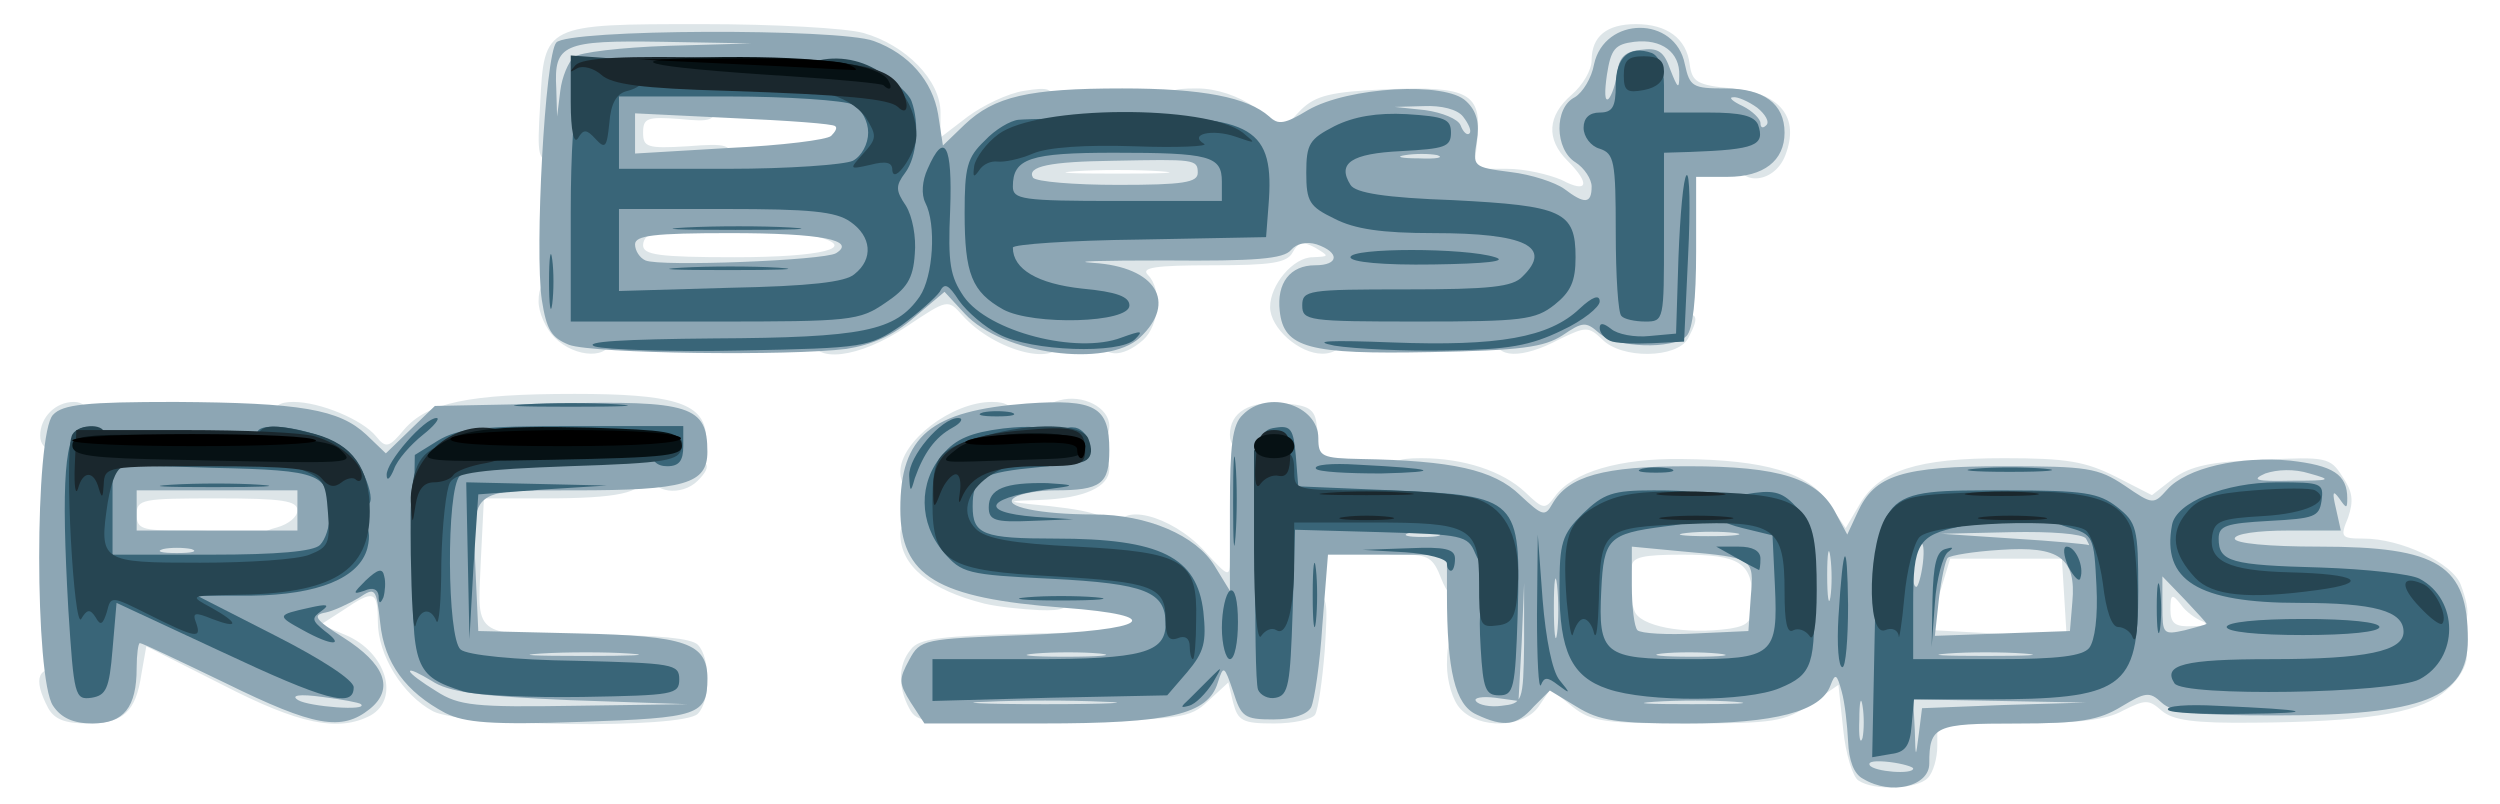 <svg class="img-fluid" xmlns="http://www.w3.org/2000/svg" viewBox="0 0 3110 1000"><g fill="transparent"><path d="M0 500V0h3110v1000H0V500zm2380 399v-29h103c69-1 110-5 127-15 34-20 94-19 111 1 12 15 29 16 126 11 151-8 202-34 188-98-5-24-16-35-49-50-22-10-56-19-74-19-33 0-33-1-31-38 2-21-1-44-5-51-13-21-110-9-146 17-38 28-64 28-124-3-92-47-228-29-264 35-24 42-70 42-94 0-20-35-50-48-129-57-64-6-142 15-153 42-8 23-79 19-101-5-25-28-77-40-172-40h-83v-29c0-35-15-48-35-31-11 9-15 37-15 111v99h-30c-21 0-39-10-63-37-33-36-36-36-140-47l-107-10v-33c0-33 0-33 48-33 55 0 88-19 79-44-5-12-19-16-57-16-101 0-162 62-134 135 13 34 84 58 187 63l98 5-3 41-3 41-135 5c-127 5-135 6-135 25s7 20 142 20c133 0 143-1 165-22 14-14 37-23 55-23 25 0 32 5 37 26 8 32 37 29 47-6 4-14 7-60 8-102l1-78h95c112 0 115 3 115 108 0 55 4 72 19 86 19 17 20 17 33-3 17-27 71-28 105-1 21 17 41 20 113 20 77 0 92-3 124-25 20-14 50-25 65-25 27 0 28 3 34 57 3 31 12 60 19 64 19 12 38-10 38-42zM129 856c7-8 15-30 18-50 5-30 10-36 31-36 14 0 71 23 126 51 65 32 107 48 119 44 26-11 21-24-18-42-72-34-31-113 59-113 34 0 36 2 36 33 0 42 31 92 69 112 40 20 253 22 270 1 21-25-12-34-141-38-69-1-129-5-132-8s-2-53 1-111l6-106 125-6c133-7 165-18 137-46-18-18-127-27-212-16-43 5-63 14-85 36-33 33-78 38-99 12-28-33-75-43-207-43-86 0-132 4-140 12s-12 56-12 151c0 159 14 205 49 163zm971-481c59-40 98-44 126-14 42 47 137 67 164 34 17-20 4-35-31-35-27 0-29-3-29-36v-36l120 7c105 7 120 6 126-9 4-10 18-16 39-16 53 0 65 9 65 46 0 27-4 34-19 34-10 0-25 7-32 16-26 31 13 44 136 44 91 0 118-4 150-20 41-21 95-27 95-10 0 5 10 15 22 21 36 19 48-11 48-118v-93h49c84 0 77-47-7-52-42-3-47-6-50-28-7-54-62-58-62-4 0 12-10 30-22 39-22 15-22 17-5 29 11 9 17 27 17 55 0 39-2 41-29 41-16 0-42-7-57-15-16-8-48-15-72-15h-44l3-38c4-57-5-65-72-60-43 3-65 10-82 26-31 29-68 28-114-4-36-24-44-25-149-22-103 3-113 5-147 31-21 16-48 27-66 27-28 0-31-3-31-31 0-39-43-83-96-98-60-17-296-14-320 3-17 13-19 29-22 154-5 190-13 182 192 182h154l52-35z"/><path d="m2045 811-40-6-3-72-3-73h94c59 0 97 4 105 12 7 7 12 39 12 74v61l-37 7c-42 7-69 6-128-3zm335-45c0-30 4-66 10-81 10-26 10-26 107-23l98 3 3 78 3 77h-221v-54zm290-6v-50h34c21 0 36 6 40 15 3 8 12 15 21 15 11 0 15 10 15 35v35h-110v-50zm90-85c0-35 0-35 45-35s45 0 45 35 0 35-45 35-45 0-45-35zM140 640v-50h260v44c0 31-5 46-16 50-9 3-67 6-130 6H140v-50zm630-335v-45h138c75 0 143 4 150 9 8 5 12 22 10 42l-3 34-147 3-148 3v-46zm490-90v-35h260v70h-260v-35zm-490-52v-56l53 7c28 3 96 6 150 6h97v40c0 24-5 42-12 45-7 2-75 6-150 8l-138 5v-55z"/></g><g fill="#DDE5E8"><path d="M2312 971c-7-4-16-33-19-63l-6-56-35 24c-32 22-45 24-152 24-104 0-120-2-144-21l-27-22-15 22c-19 27-74 28-97 3-10-10-17-35-17-55 0-30 4-37 20-37 13 0 20 7 20 20 0 11 5 20 10 20 6 0 10-27 10-60 0-47-3-60-15-60-8 0-15 9-15 20 0 30-24 24-37-10-10-26-16-30-47-30-33 0-36-2-36-30s2-30 40-30c22 0 40-4 40-10 0-5-13-10-30-10-23 0-30-4-30-20s7-20 38-20c53 0 101 16 129 42 23 22 25 22 37 6 22-31 81-48 158-47 104 1 158 17 183 55l21 31 17-29c25-43 72-58 180-58 78 0 101 4 139 23l45 23 27-21c21-15 46-21 111-23 79-4 84-3 99 21 13 19 14 30 7 51-10 24-9 26 19 26 47 0 110 30 121 57 14 37 11 53-11 53-11 0-20-7-20-15s-15-24-32-35c-28-17-51-20-140-20h-108v-35c0-35-20-49-36-24-3 6-24 9-45 7-37-3-39-2-39 24 0 16-4 28-10 28-5 0-10 23-10 50 0 28-4 50-10 50-5 0-10 5-10 10 0 6 26 10 59 10 40 0 63 5 71 15 30 36 310 8 310-32 0-7 9-13 21-13 29 0 21 37-13 63-33 25-101 35-232 36-77 1-103-3-117-15-16-14-20-14-48 0-21 12-59 16-131 16h-100v28c0 15-5 33-12 40-14 14-67 16-86 3zm-82-150c0-5 3-23 6-40 6-27 4-31-15-31-18 0-21 6-21 40 0 29 4 40 15 40 8 0 15-4 15-9zm120-15v-25l111 6 110 6-3-49-3-49h-139l-10 33c-7 26-14 32-37 32-19 0-29-5-29-15 0-8-9-15-20-15-16 0-20 7-20 34 0 19 3 41 6 50 10 25 34 19 34-8zm-348-26c-3-30-1-40 11-40 8 0 17 8 20 19 5 20 63 31 119 23 24-4 28-9 28-36 0-46-16-56-87-56-49 0-63 3-63 15 0 8-7 15-15 15-10 0-15-11-15-35 0-28 4-35 20-35 11 0 20-4 20-10 0-5 7-10 15-10s15-4 15-10c0-15-35-12-73 6l-34 16 5 82c4 71 12 95 32 96 3 0 4-18 2-40zm-102-98c0-4-9-13-20-20-18-11-20-10-20 8 0 13 7 20 20 20 11 0 20-3 20-8zm295-62c-28-12-55-12-55 0 0 6 17 10 38 9 30 0 33-2 17-9zm395 0c-20-13-100-13-100 0 0 6 26 10 58 10 40 0 53-3 42-10zM60 881c-20-38-13-54 20-47 27 5 30 3 30-19 0-16 6-25 15-25 8 0 15-5 15-11 0-13 89-6 99 7 3 5 24 9 46 10 22 0 48 4 58 8 15 7 17 3 17-33 0-35 3-41 21-41 11 0 27-7 35-15 9-8 31-15 50-15 32 0 34 2 34 35 0 25 5 38 18 42 9 4 24 15 32 26 14 16 15 9 12-78-6-153-13-145 123-145 91 0 115 3 115 14 0 19-32 26-122 26h-76l-4 80c-4 95-12 90 148 90 72 0 114 4 122 12 16 16 16 70 0 86-19 19-291 16-329-3-38-20-69-70-69-112 0-38-5-40-43-14l-28 18 31 13c50 21 68 79 31 100-40 21-89 11-184-38l-95-48-6 34c-7 48-23 62-67 62-28 0-41-5-49-19zm1071 0c-14-26-14-54 2-73 10-14 38-17 155-20l142-3v24c0 23 1 23 19 7 10-10 21-33 23-52 3-28 1-34-14-34-12 0-18 7-18 21 0 17-4 20-22 15-13-3-29-6-35-6-8 0-13-13-13-30 0-23 4-30 20-30 11 0 20-4 20-10 0-5-4-10-10-10-5 0-10-10-10-21 0-35 66-19 108 26 31 34 32 34 32 10 0-28 15-33 24-9 10 25 7 74-4 74-5 0-10 9-10 20s5 20 10 20c6 0 10 7 10 15s4 15 9 15 16 3 25 6c13 5 16-2 16-45 0-45 2-51 21-51 21 0 21 4 17 69-3 37-8 73-12 80-4 6-27 11-51 11-39 0-45-3-51-26l-6-25-25 23c-23 22-33 23-193 26s-169 2-179-17z"/><path d="M2660 755v-65h34c38 0 66 31 66 75 0 36-22 55-64 55h-36v-65zm80 18c-8-3-21-12-27-21-11-14-13-13-13 6 0 18 6 22 28 21 15 0 20-3 12-6zm-1515-22c-68-17-105-47-105-87 0-23 35-16 49 9 13 24 76 47 131 47 23 0 30 4 30 20 0 17-6 20-37 19-21-1-51-4-68-8zM160 685c0-19-4-35-10-35-5 0-10-16-10-35v-35h260v110h-40c-46 0-56-24-15-34 14-4 25-13 25-21 0-12-18-15-100-15-93 0-100 1-100 20 0 18 7 20 55 20 54 0 55 0 55 30v30H160v-35zm1430-19c0-35 1-36 36-36 34 0 35 1 32 33-3 28-7 32-35 35-32 3-33 2-33-32zm-337-11c-7-8-13-28-13-45 0-27 3-30 33-30 17 0 49-3 70-6 30-5 37-4 37 9 0 23-31 37-87 39-38 1-41 2-13 5 76 7 100 14 100 28 0 21-110 20-127 0zm-443-65c0-16 7-20 35-20 37 0 43 8 23 28s-58 15-58-8zm310-3c0-38 64-87 114-87 18 0 26 5 26 18 0 12-13 22-44 31-33 9-46 19-50 37-9 33-46 33-46 1zm-703-22c-15-14-39-25-53-25-17 0-24-5-24-20s7-20 25-20c33 0 86 22 103 43 12 15 16 14 35-9 29-33 79-44 212-44 120 0 158 11 163 48 4 27-28 31-49 6-11-13-33-15-134-12-115 3-123 4-154 31-41 34-86 35-124 2zM50 542c0-23 19-42 42-42 22 0 24 26 4 46s-46 18-46-4zm1480-1c0-28 24-43 67-39 31 2 39 7 41 27 4 22 1 23-32 17-23-4-36-3-36 4 0 5-9 10-20 10-13 0-20-7-20-19zm-207-5c-28-13-30-32-5-38 29-8 62 9 62 32 0 22-21 25-57 6zM690 420c-11-11-20-31-20-45 0-18 5-25 20-25 13 0 20 7 20 20s9 22 25 26 25 13 25 25c0 26-44 25-70-1zm320 0c0-16 7-20 35-20 19 0 35-4 35-10 0-5 5-10 11-10s20-11 31-26c16-20 28-24 57-22 28 2 37 8 39 24 2 15 15 24 52 34s50 18 50 32c0 36-82 16-123-30-18-20-18-20-69 14-59 40-118 47-118 14zm360 0c0-11 7-23 15-26 8-4 15-12 15-20 0-10-15-14-60-14h-60v-70h135c74 0 154-5 178-12 24-6 55-8 70-4 24 6 27 11 27 46s-3 39-27 42c-33 4-43 27-14 35 31 8 28 43-4 43-29 0-65-32-65-58 0-28 29-62 53-62 21-1 21-1 3-12-15-8-21-7-28 6s-26 16-100 16c-72 0-89 3-80 12 18 18 14 63-6 81-26 23-52 22-52-3zm490 0c0-13 7-20 18-20 10 0 27-7 38-15 25-19 75-19 100 0 13 9 31 12 57 8 40-6 43-3 27 28-14 25-83 26-107 1-17-16-20-16-53 0-47 25-80 24-80-2zM773 353c-8-3-13-23-13-49 0-44 0-44 35-44 24 0 35 5 35 15 0 8-7 15-15 15s-15 7-15 15c0 12 19 15 114 15 109 0 156-12 101-26-35-9-32-34 4-34 49 0 61 9 61 46 0 28-5 36-26 44-26 10-258 13-281 3zm1143-88c-11-8-28-15-38-15s-18-4-18-10-34-10-81-10h-81l4-41c3-37 2-40-17-33-11 3-37 8-57 11-21 3-38 9-38 14s-9 9-20 9c-16 0-20 7-20 35v36l-147-3-148-3-3-34c-4-44 8-51 88-51 90 0 110-7 110-36 0-21 5-24 39-24 24 0 51 9 73 24l36 24 21-22c18-17 36-22 107-25 101-4 117 5 112 61l-4 38h41c22 0 52 7 68 14 32 17 36 5 7-24-27-27-25-56 5-82 14-12 25-31 25-43 0-30 19-45 55-45 39 0 63 18 67 50 3 22 9 26 53 30 60 6 84 36 66 83-14 37-61 39-61 3 0-28-16-36-71-36-36 0-39-2-40-27-1-21-2-23-6-8-3 11-12 26-21 32-12 10-15 27-13 68l2 55h-38c-21 0-47-7-57-15zm-473-52c-29-2-77-2-105 0-29 2-6 3 52 3s81-1 53-3z"/><path d="M760 190c0-16-4-30-9-30s-12-12-14-27c-4-26-4-26-6 5 0 17-5 32-11 32-5 0-10 7-10 15 0 9-9 15-21 15-20 0-21-4-17-71 5-99 5-99 202-99 89 0 179 5 200 11 53 15 96 59 96 99v31l34-26c19-14 50-29 70-32 31-5 36-3 36 14 0 15-9 22-31 27-17 3-40 17-51 31-14 17-29 25-52 25-30 0-33-3-42-42-8-37-13-43-41-49-30-6-33-4-33 18 0 19-4 24-16 19-9-3-27-6-40-6-20 0-24-5-24-30s4-30 25-30c14 0 25-4 25-10 0-5-16-10-35-10s-35 5-35 10c0 6-30 10-70 10s-70 4-70 10 16 10 35 10c29 0 35 4 35 21 0 19-5 21-45 17-40-3-45-1-45 17s5 20 55 17c50-4 55-2 55 17s-6 21-75 21h-75v-30z"/></g><path d="M2318 969c-12-6-18-23-19-47-1-20-4-48-8-62-6-22-8-23-14-7-12 32-69 47-179 47-86 0-108-3-137-21l-33-20-20 20c-21 24-37 26-71 10-27-12-37-55-37-150v-49h-148l-7 88c-3 48-10 94-14 102-5 9-23 15-47 15-36 0-40-3-50-35-11-32-12-33-19-11-12 40-60 51-219 51h-146l-17-26c-15-24-15-29-2-53 14-26 17-26 144-31 155-6 180-24 48-34-158-12-203-39-203-123 0-91 38-122 157-131 86-6 103 4 103 58 0 42-10 50-68 50-20 0-43 4-50 9-17 11 32 21 99 21 66 0 127 26 150 64l19 31V633c0-79 3-105 16-117 31-32 94-12 94 29 0 23 4 25 53 26 113 2 165 13 198 45 28 26 31 27 40 11 20-35 64-47 169-47 114 0 162 15 184 59l14 26 13-28c21-46 55-57 182-57 104 0 117 2 150 24 35 24 36 24 53 5 24-27 90-42 153-36 53 6 71 17 71 47 0 13-1 13-10 0-8-11-9-8-4 13l6 27h-66c-37 0-66 4-66 10s42 10 105 10c149 0 185 23 185 116 0 72-56 94-239 94-99 0-128-3-142-16-15-14-20-13-50 5-28 17-51 21-130 21-102 0-109 3-109 50 0 28-47 40-82 19zm62-13c0-2-13-6-29-8-17-2-28-1-25 4 5 8 54 12 54 4zm113-79 102-3-107-2-108-2 2 38c1 36 1 36 5 5l4-32 102-4zm-176 1c-2-13-4-5-4 17-1 22 1 32 4 23 2-10 2-28 0-40zm-944-5c-40-2-106-2-145 0-40 1-8 3 72 3s112-2 73-3zm523-73v-75l-3 74-4 73-29-4c-16-2-27 0-24 4 3 5 18 8 32 6 26-3 27-4 28-78zm262 73c-26-2-71-2-100 0s-8 3 47 3 79-1 53-3zm-805-30c-13-2-35-2-50 0-16 2-5 4 22 4 28 0 40-2 28-4zm775 0c-10-2-28-2-40 0-13 2-5 4 17 4 22 1 32-1 23-4zm365 0c-23-2-64-2-90 0s-7 3 42 3c50 0 71-1 48-3zm-1125-30c-21-2-57-2-80 0-24 2-7 4 37 4s63-2 43-4zm769 0c-20-2-52-2-70 0-17 2 0 4 38 4 39 0 53-2 32-4zm381 0c-27-2-69-2-95 0-27 2-5 3 47 3s74-1 48-3zm-581-85c-2-18-4-6-4 27s2 48 4 33 2-42 0-60zm241 14c4-48 4-48-85-56l-63-6v48c0 27 3 52 7 56s37 6 73 4l65-3 3-43zm400 7c5-55-16-70-89-65-34 2-63 7-66 10s-8 26-11 51l-5 46 84-3 84-3 3-36zm167 27c0-1-12-14-27-30l-28-29v37c0 35 1 36 28 30 15-4 27-7 27-8zm-468-83c-2-16-4-5-4 22 0 28 2 40 4 28 2-13 2-35 0-50zm115 8c2-17 1-28-4-25-8 5-12 54-4 54 2 0 6-13 8-29zm203-31c-4-6-44-9-93-8l-87 2 90 6c50 3 91 7 93 8s0-2-3-8zm-807-7c-10-2-26-2-35 0-10 3-2 5 17 5s27-2 18-5zm370 0c-15-2-42-2-60 0s-6 4 27 4 48-2 33-4zm715-74c-19-6-40-5-55 0-18 8-12 10 32 9 50 0 52-1 23-9zM66 878c-23-33-23-339 0-362 12-13 41-16 152-16 156 1 204 9 238 41l24 23 31-30 30-29 151-3c167-4 188 3 188 60 0 40-28 48-165 48-133 0-128-4-123 110l3 65 125 3c133 3 160 12 160 56 0 46-11 49-157 54-112 4-145 1-169-11-49-26-76-62-81-112-5-44-6-45-27-31-12 7-31 16-41 18-17 3-13 9 22 31 52 33 64 64 33 89-35 28-69 22-179-32-56-27-104-50-107-50-2 0-4 14-4 31 0 49-16 69-55 69-24 0-39-7-49-22zm383-2c-2-2-24-6-48-9-29-4-40-2-30 4 13 8 88 14 78 5zm260-5c-115-5-151-10-172-24-15-9-27-15-27-12s15 14 33 25c28 18 48 20 172 18l140-2-146-5zm59-28c-21-2-57-2-80 0-24 2-7 4 37 4s63-2 43-4zm15-30c-29-2-78-2-110 0s-8 3 52 3c61 0 87-1 58-3zM238 683c-10-2-26-2-35 0-10 3-2 5 17 5s27-2 18-5zm132-48v-25H170v50h200v-25zm338-206c-22-9-28-18-34-56-9-62 4-304 18-320 13-17 352-18 395-2 44 16 73 50 80 91l6 39 27-26c37-35 79-45 196-45 100 0 156 11 183 35 11 11 20 9 48-8 50-29 172-36 197-11 13 12 17 27 13 50-5 31-5 32 42 38 26 3 56 13 67 21 25 19 34 19 34-3 0-9-9-23-20-30-26-16-27-68-1-81 10-6 21-24 24-41 13-60 101-61 113 0 6 28 10 30 50 30 48 0 74 19 74 55 0 35-26 55-71 55h-39v93c0 59-4 97-12 105-17 17-88 15-109-4-16-14-20-14-45 3-23 15-52 19-164 21-152 3-183-5-188-51-4-35 13-57 44-57 30 0 31-16 2-26-13-4-25-1-32 7-9 11-44 14-156 13-80 0-120 1-90 3 78 5 105 49 58 93-41 38-171 21-218-30l-25-27-38 32c-25 22-52 34-84 39-70 9-314 6-345-5zm332-114c26-16-18-25-132-25-95 0-118 3-118 14 0 8 6 17 13 20 18 8 222 0 237-9zm450-100c0-17-4-17-105-15-79 1-108 7-100 21 4 5 51 9 106 9 81 0 99-3 99-15zm298-22c-10-2-28-2-40 0-13 2-5 4 17 4 22 1 32-1 23-4zm-754-24c5-5 8-10 5-12-2-3-59-7-126-10l-123-6v50l118-7c64-3 121-10 126-15zm786-24c-7-9-27-14-49-13l-36 1 38 4c21 3 41 11 44 19s8 13 11 10-1-12-8-21zm366-11c-11-8-25-14-30-13-6 0-1 5 12 11 12 6 22 16 22 21 0 6 3 7 7 3 5-4-1-14-11-22zM714 71c7-6 59-12 117-14l104-3-111-2c-124-2-135 3-132 58l1 35 4-32c2-17 10-36 17-42zm1298 19c2-19 10-26 29-28 22-3 29 2 37 25 9 23 11 25 11 7 1-29-22-46-56-42-24 3-29 9-34 41-3 21-3 34 2 30 4-4 9-19 11-33z" fill="#8DA6B4"/><g fill="#396578"><path d="M2332 795c4-188 1-185 163-185 98 0 116 3 139 21 24 19 26 26 26 104 0 122-18 135-191 135h-88l-3 33c-2 25-8 33-26 35l-23 4 3-147zm267 11c7-9 11-39 9-77-3-62-4-64-35-73-18-5-33-15-33-22 0-9-12-14-35-14-24 0-35 5-35 14 0 8-14 17-32 21-52 11-58 21-58 96v69h104c77 0 107-4 115-14z"/><path d="M2404 746c1-44 5-60 16-63 10-3 11-2 3 4-6 5-14 33-16 63l-4 55 1-59zm169-41c-6-14-7-25-2-25 11 0 22 25 17 39-1 6-8-1-15-14zm124 178c-3-5 25-7 61-5 116 5 130 9 35 10-50 1-94-1-96-5zm-1217-14 29-29c12-12 11-10 0 9-9 14-22 27-30 29-11 3-11 2 1-9zM85 758c-9-159-5-222 18-226 13-3 17 4 18 30 0 18 3 27 6 21 3-9 35-13 109-13 63 0 104-4 104-10 0-5-4-10-10-10-5 0-10-5-10-11 0-18 79-4 109 19 25 18 45 82 22 67-6-3-11 0-11 9 0 8 5 16 12 18 7 3 9 14 5 30-10 37-61 58-144 59h-68l98 50c57 29 97 55 97 64 0 26-34 17-166-45l-129-60-5 58c-4 49-8 57-26 60-21 3-22-2-29-110zm313-80c7-7 12-23 12-37 0-52-10-56-145-59l-125-4v112h123c82 0 127-4 135-12z"/><path d="M213 603c32-2 81-2 110 0s3 3-58 3c-60 0-84-1-52-3zm363 257c-60-19-64-29-62-167l2-127 29-18c25-15 53-18 168-18h137v25c0 18-5 25-20 25-13 0-20-7-20-20 0-19-7-20-100-20-81 0-100 3-100 15 0 11 19 15 88 18l87 3-101 2c-62 1-105 7-112 14-17 17-16 202 1 216 8 7 68 13 143 14 121 3 129 4 129 23s-7 20-120 22c-66 1-133-2-149-7zm584-14v-26h126c135 0 164-8 164-44 0-40-25-50-142-56-105-5-112-7-134-33-31-36-32-87-1-122 16-19 35-27 75-32 36-4 52-2 52 6 0 6-4 11-10 11-5 0-10 5-10 10 0 6 9 10 20 10 14 0 20-7 20-21s5-19 18-17c9 2 17 12 17 23 0 17-9 21-61 26-74 7-84 13-84 49 0 35 13 40 103 40 131 0 176 23 184 91 4 38 1 50-20 75l-25 29-146 3-146 4v-26zm405 12c-3-8-4-83-3-168 3-151 4-155 25-158 19-3 22 2 25 35l3 38 118 5c156 7 159 10 155 154-3 93-5 101-23 101-17 0-20-8-23-58-3-52-1-59 17-64 12-3 21-13 21-23 0-12-6-17-17-14-12 3-22-3-28-18-9-22-16-23-117-26l-107-3-3 103c-3 89-5 103-21 106-9 2-19-3-22-10zm35-148c0-11-4-20-10-20-5 0-11-28-13-62-3-58-3-57-5 20-2 67 1 82 13 82 8 0 15-9 15-20zm400 147c-45-15-60-47-60-125 0-57 3-67 29-93 26-25 37-29 88-29 52 0 59 2 59 20 0 16-9 21-46 25-69 9-75 15-78 79-4 80 3 86 108 86 106 0 112-5 108-91l-3-63-37-9c-50-12-49-33 3-42 34-6 45-4 62 14 18 17 22 35 23 99 3 99-1 111-42 128-40 17-165 18-214 1zm-88-92 1-100 6 81c4 49 12 89 21 100 14 17 14 18-2 6-13-10-17-10-21 0-3 7-5-32-5-87zm793 85c-15-23 12-30 120-30 119 0 165-10 165-34 0-26-36-36-130-36-126 0-171-28-158-97 5-28 66-53 131-53 55 0 58 1 55 23-3 20-9 22-65 25-54 3-63 6-63 22 0 29 15 33 127 36 57 2 112 8 123 14 49 26 49 99 0 125-34 18-295 22-305 5zm-418-82c6-96 11-101 12-15 0 42-3 77-7 77-5 0-7-28-5-62zm-767 13c0-22 5-43 10-46 6-4 10 12 10 39 0 25-4 46-10 46-5 0-10-18-10-39zm-1143 3c-33-18-33-19 8-28 22-5 26-4 15 4-13 9-12 12 4 25 26 19 9 19-27-1z"/><path d="M1633 740c0-36 2-50 4-32 2 17 2 47 0 65-2 17-4 3-4-33zm1050 15c0-27 2-38 4-22 2 15 2 37 0 50-2 12-4 0-4-28zM582 698l-2-98 88 2 87 2-80 5-80 6-6 90-5 90-2-97zm2188 82c0-6 38-10 95-10s95 4 95 10-38 10-95 10-95-4-95-10zM471 741c-1-8-7-11-18-6-15 5-14 3 2-13 15-14 21-16 23-5 2 7 1 19-1 26-4 9-6 8-6-2zm807 2c23-2 61-2 85 0 23 2 4 4-43 4s-66-2-42-4zm256-118c0-49 1-71 3-48s2 64 0 90-3 8-3-42zm266 76c0-6-24-12-52-14l-53-3 58-2c45-2 57 1 57 13 0 8-2 15-5 15s-5-4-5-9zm360-7-25-14h28c17 0 27 5 27 15 0 8-1 15-2 14-2-1-14-7-28-15zm-930-63c0-23 20-31 73-30 32 2 35 3 12 6-88 11-102 30-27 36l47 3-52 2c-46 2-53-1-53-17zm-99-39c-1-24 40-72 61-72 7 0 4 6-7 12-22 12-36 32-47 63-5 18-6 18-7-3zm-650-1c-1-16 47-71 62-71 5 0-3 10-17 21-15 12-32 31-36 43-5 12-9 15-9 7zm1156-8c-3-5 20-7 51-5 98 5 110 9 30 11-42 0-79-2-81-6zm406 0c9-2 25-2 35 0 9 3 1 5-18 5s-27-2-17-5zm415 0c23-2 61-2 85 0 23 2 4 4-43 4s-66-2-42-4zm-1235-70c9-2 25-2 35 0 9 3 1 5-18 5s-27-2-17-5zm-570-10c31-2 83-2 115 0 31 2 5 3-58 3s-89-1-57-3zm87-72c-16-6 36-9 148-10 186-1 226-9 256-52 17-25 21-90 7-117-5-10-4-27 3-42 21-48 31-30 28 51-3 67 0 83 17 108 31 44 141 72 196 51 25-9 28-9 17 2-19 19-129 15-169-6-18-9-40-28-50-42-13-20-18-23-24-11-5 7-26 26-48 42-40 27-45 28-198 31-87 2-169-1-183-5zm920-1c-30-6-6-7 72-4 132 5 195-6 233-42 16-15 25-18 25-9 0 7-21 24-47 36-39 19-67 24-143 25-52 1-115-2-140-6zm343-6c-7-3-13-10-13-16 0-7 5-6 14 1 8 7 30 11 48 9l33-3 3-95c2-52 6-98 10-102s5 41 2 100l-5 107-40 2c-22 1-46 0-52-3zM683 350c0-30 2-43 4-27 2 15 2 39 0 55-2 15-4 2-4-28z"/><path d="M710 265c0-77 4-135 9-135s11-10 13-22c3-23 6-23 168-29 148-5 168-3 197 13 17 10 34 25 37 34 10 27 7 69-8 89-12 16-12 22 1 41 8 13 13 39 11 60-2 31-10 43-37 61-32 22-43 23-212 23H710V265zm353 76c24-19 21-47-5-65-18-13-51-16-155-16H770v102l138-4c99-2 144-7 155-17zm-2-141c11-6 19-21 19-35s-8-29-19-35c-11-5-81-10-155-10H770v90h136c74 0 144-5 155-10z"/><path d="M848 333c34-2 88-2 120 0 31 2 3 3-63 3s-92-1-57-3zm5-50c37-2 96-2 130 0s4 3-68 3c-71 0-99-1-62-3zm395 102c-39-22-48-44-48-120 0-57 3-69 25-90 13-14 32-25 42-26s68-2 128-3c164-3 191 13 183 110l-3 39-157 3c-87 1-158 6-158 10 0 27 31 45 86 51 43 4 59 10 59 21 0 22-120 25-157 5zm272-159c0-32-15-36-134-36-105 0-126 7-126 42 0 16 11 18 130 18h130v-24zm100 154c0-19 7-20 129-20 104 0 133-3 145-16 38-37 4-54-111-54-64 0-98-5-123-18-31-15-35-21-35-57s4-42 35-58c24-12 53-17 90-15 47 3 55 6 55 23 0 18-8 20-62 23-62 3-80 15-63 42 6 10 43 16 128 19 136 7 152 14 152 71 0 30-6 43-26 59-24 19-40 21-170 21-137 0-144-1-144-20zm397 13c-4-3-7-50-7-104 0-89-2-98-20-104-11-3-20-15-20-26 0-12 7-19 20-19 16 0 20-7 20-34 0-35 17-50 45-40 9 4 15 19 15 40v34h55c41 0 57 4 62 15 9 26-3 31-84 34l-33 1v105c0 103 0 105-23 105-13 0-27-3-30-7z"/><path d="M1680 320c0-12 143-12 180 0 16 5-11 8-77 9-63 1-103-3-103-9z"/></g><path d="M1480 804c0-10-6-14-15-10-11 4-15-2-15-24 0-40-17-46-138-53-134-7-152-17-152-91 0-60 6-67 66-84s121-15 128 4c10 25-3 35-38 28-70-13-140 46-102 84 12 12 44 18 125 22 134 7 151 17 149 91 0 27-2 49-4 49s-4-7-4-16zm80-121V560h25c20 0 25 5 25 25 0 25 0 25 99 25 54 0 112 5 129 11 37 13 54 51 50 110-2 37-7 45-25 47-22 3-23 0-23-52 0-71-10-76-134-76h-96v48c0 59-9 94-22 86-6-4-14 0-19 7-5 9-9-35-9-108zm389 65c-6-80 1-100 41-121 28-14 54-17 133-15 125 4 137 14 137 122 0 44-4 66-9 57-5-7-14-10-20-7-8 5-11-10-11-48 0-80-12-89-122-84-104 4-107 6-109 93-1 33-3 52-6 43-2-10-8-18-13-18s-10 8-13 18c-2 9-5-9-8-40zm413 43c-1-7-8-11-17-7-24 9-21-114 4-145 18-22 28-24 126-27 119-4 161 7 176 45 9 25 12 158 2 136-2-7-11-13-18-13-8 0-15-20-19-54-4-30-14-60-21-66-20-16-189-10-207 8-7 7-16 41-19 75s-7 56-7 48zM186 765c-48-24-48-24-53-4-5 16-8 18-14 7-7-11-11-10-18 2-9 14-21-199-12-227 4-15 41-18 41-3 0 6 9 10 20 10s20 7 20 15-6 15-14 15c-10 0-17 16-22 45-11 74-9 75 115 75 60 0 122-4 136-10 23-9 26-14 23-52-3-41-5-44-45-58-29-10-43-20-43-32 0-21 18-22 72-8 47 13 68 43 68 96 0 75-46 103-170 104-54 1-55 1-27 16 34 19 35 27 1 14-22-9-25-8-20 5 7 20 0 19-58-10zm325-76c-1-146-5-143 191-147 141-4 150-3 146 15-3 16-17 19-141 23-108 4-140 8-147 20-5 8-10 53-11 100 0 47-3 79-6 73-7-18-21-16-26 5-3 9-5-31-6-89zm2499 66c-25-26-23-40 3-29 16 6 33 41 25 50-3 2-15-7-28-21zm-279-36c-28-30-32-56-11-81 14-18 32-24 84-28 37-3 71-3 76 0 22 13-10 29-65 32-52 3-60 6-63 24-5 32 19 44 97 46 84 2 101 13 34 22-87 12-131 7-152-15zM1110 211c0-9-8-11-27-6-27 6-27 6-9-14 17-19 17-22 3-45-10-14-30-26-51-30-44-8-47-32-7-41 60-13 121 34 121 94 0 21-29 63-30 42zm102-5c2-10 15-28 30-39 48-36 259-37 304-2 17 14 17 14-9 5-29-10-59-3-39 9 6 3-33 5-86 3-62-2-108 1-127 9-16 7-36 11-44 10s-18 3-23 11c-7 10-8 8-6-6zm-471-33c-11-12-15-13-22-1-5 8-9-9-9-45V69l42 3c47 3 66 31 29 41-14 3-21 15-23 40-3 30-5 33-17 20zm1279-79c0-19 5-24 25-24 18 0 25 5 25 19 0 12-9 20-25 23-21 4-25 1-25-18z" fill="#264552"/><path d="M511 624c-2-56 58-105 110-89 31 10 22 34-16 41-19 3-38 10-41 15s-14 9-24 9c-13 0-20 9-23 28-4 26-4 26-6-4zm1162 19c15-2 39-2 55 0 15 2 2 4-28 4s-43-2-27-4zm400 0c20-2 54-2 75 0 20 2 3 4-38 4s-58-2-37-4zm394 0c18-2 50-2 70 0 21 2 7 4-32 4-38 0-55-2-38-4zm-1306-35c-1-44 27-64 103-72 74-7 86-4 86 25 0 17-7 19-58 19-58 0-84 11-96 40-3 8-4 5-2-7 2-13 0-23-5-23s-14 10-19 23c-8 21-9 21-9-5zM93 580l2-45h135c74 0 147 3 162 8 29 8 58 32 58 49 0 6-3 8-7 5-3-4-12-2-18 3-9 7-16 6-25-5-10-12-38-15-141-15-127 0-129 0-130 23-1 16-2 18-6 5-6-23-20-23-26 0-3 9-5-3-4-28zm1560 33c26-2 68-2 95 0 26 2 4 3-48 3s-74-1-47-3zm414 0c18-2 50-2 70 0 21 2 7 4-32 4-38 0-55-2-38-4zm386 0c20-2 54-2 75 0 20 2 3 4-38 4s-58-2-37-4zm-891-38c2-32 7-40 23-40s20 7 20 30c0 21-4 29-14 27-8-2-18 3-23 10-5 8-8-2-6-27zm-445-442c-11-10-63-15-212-20-107-3-144-8-157-20-9-8-23-12-30-8-10 6-10 5-2-4 9-9 57-12 185-9 177 3 210 10 224 47 6 16 2 24-8 14z" fill="#1A272D"/><path d="M223 572c-112-2-133-5-133-18s21-15 160-12c125 2 163 6 174 18 17 17 22 17-201 12zm317-14c30-24 69-29 195-26 94 3 110 5 113 20s-13 17-163 20c-158 3-165 2-145-14zm651 0c29-24 159-26 159-3 0 11-12 15-47 16-27 1-67 2-91 3-42 1-43 1-21-16zm369-3c0-9 9-15 25-15s25 6 25 15-9 15-25 15-25-6-25-15zm-461-449c-2-2-53-7-114-11-192-12-229-22-85-24 121-1 193 9 205 29 6 10 2 14-6 6z" fill="#061114"/><path d="M1340 559c0-8-23-10-76-7-42 3-70 1-62-3 7-5 43-9 81-9 53 0 67 3 67 15 0 8-2 15-5 15s-5-5-5-11zM90 548c0-5 67-8 149-8 83 0 152 3 154 8 3 4-64 7-149 7s-154-3-154-7zm471-3c6-6 69-10 146-10 82 0 138 4 140 10s-51 10-146 10c-100 0-147-3-140-10zM920 80l-125-6 120-1c66-1 129 2 140 7s13 8 5 7c-8 0-71-4-140-7z"/></svg>